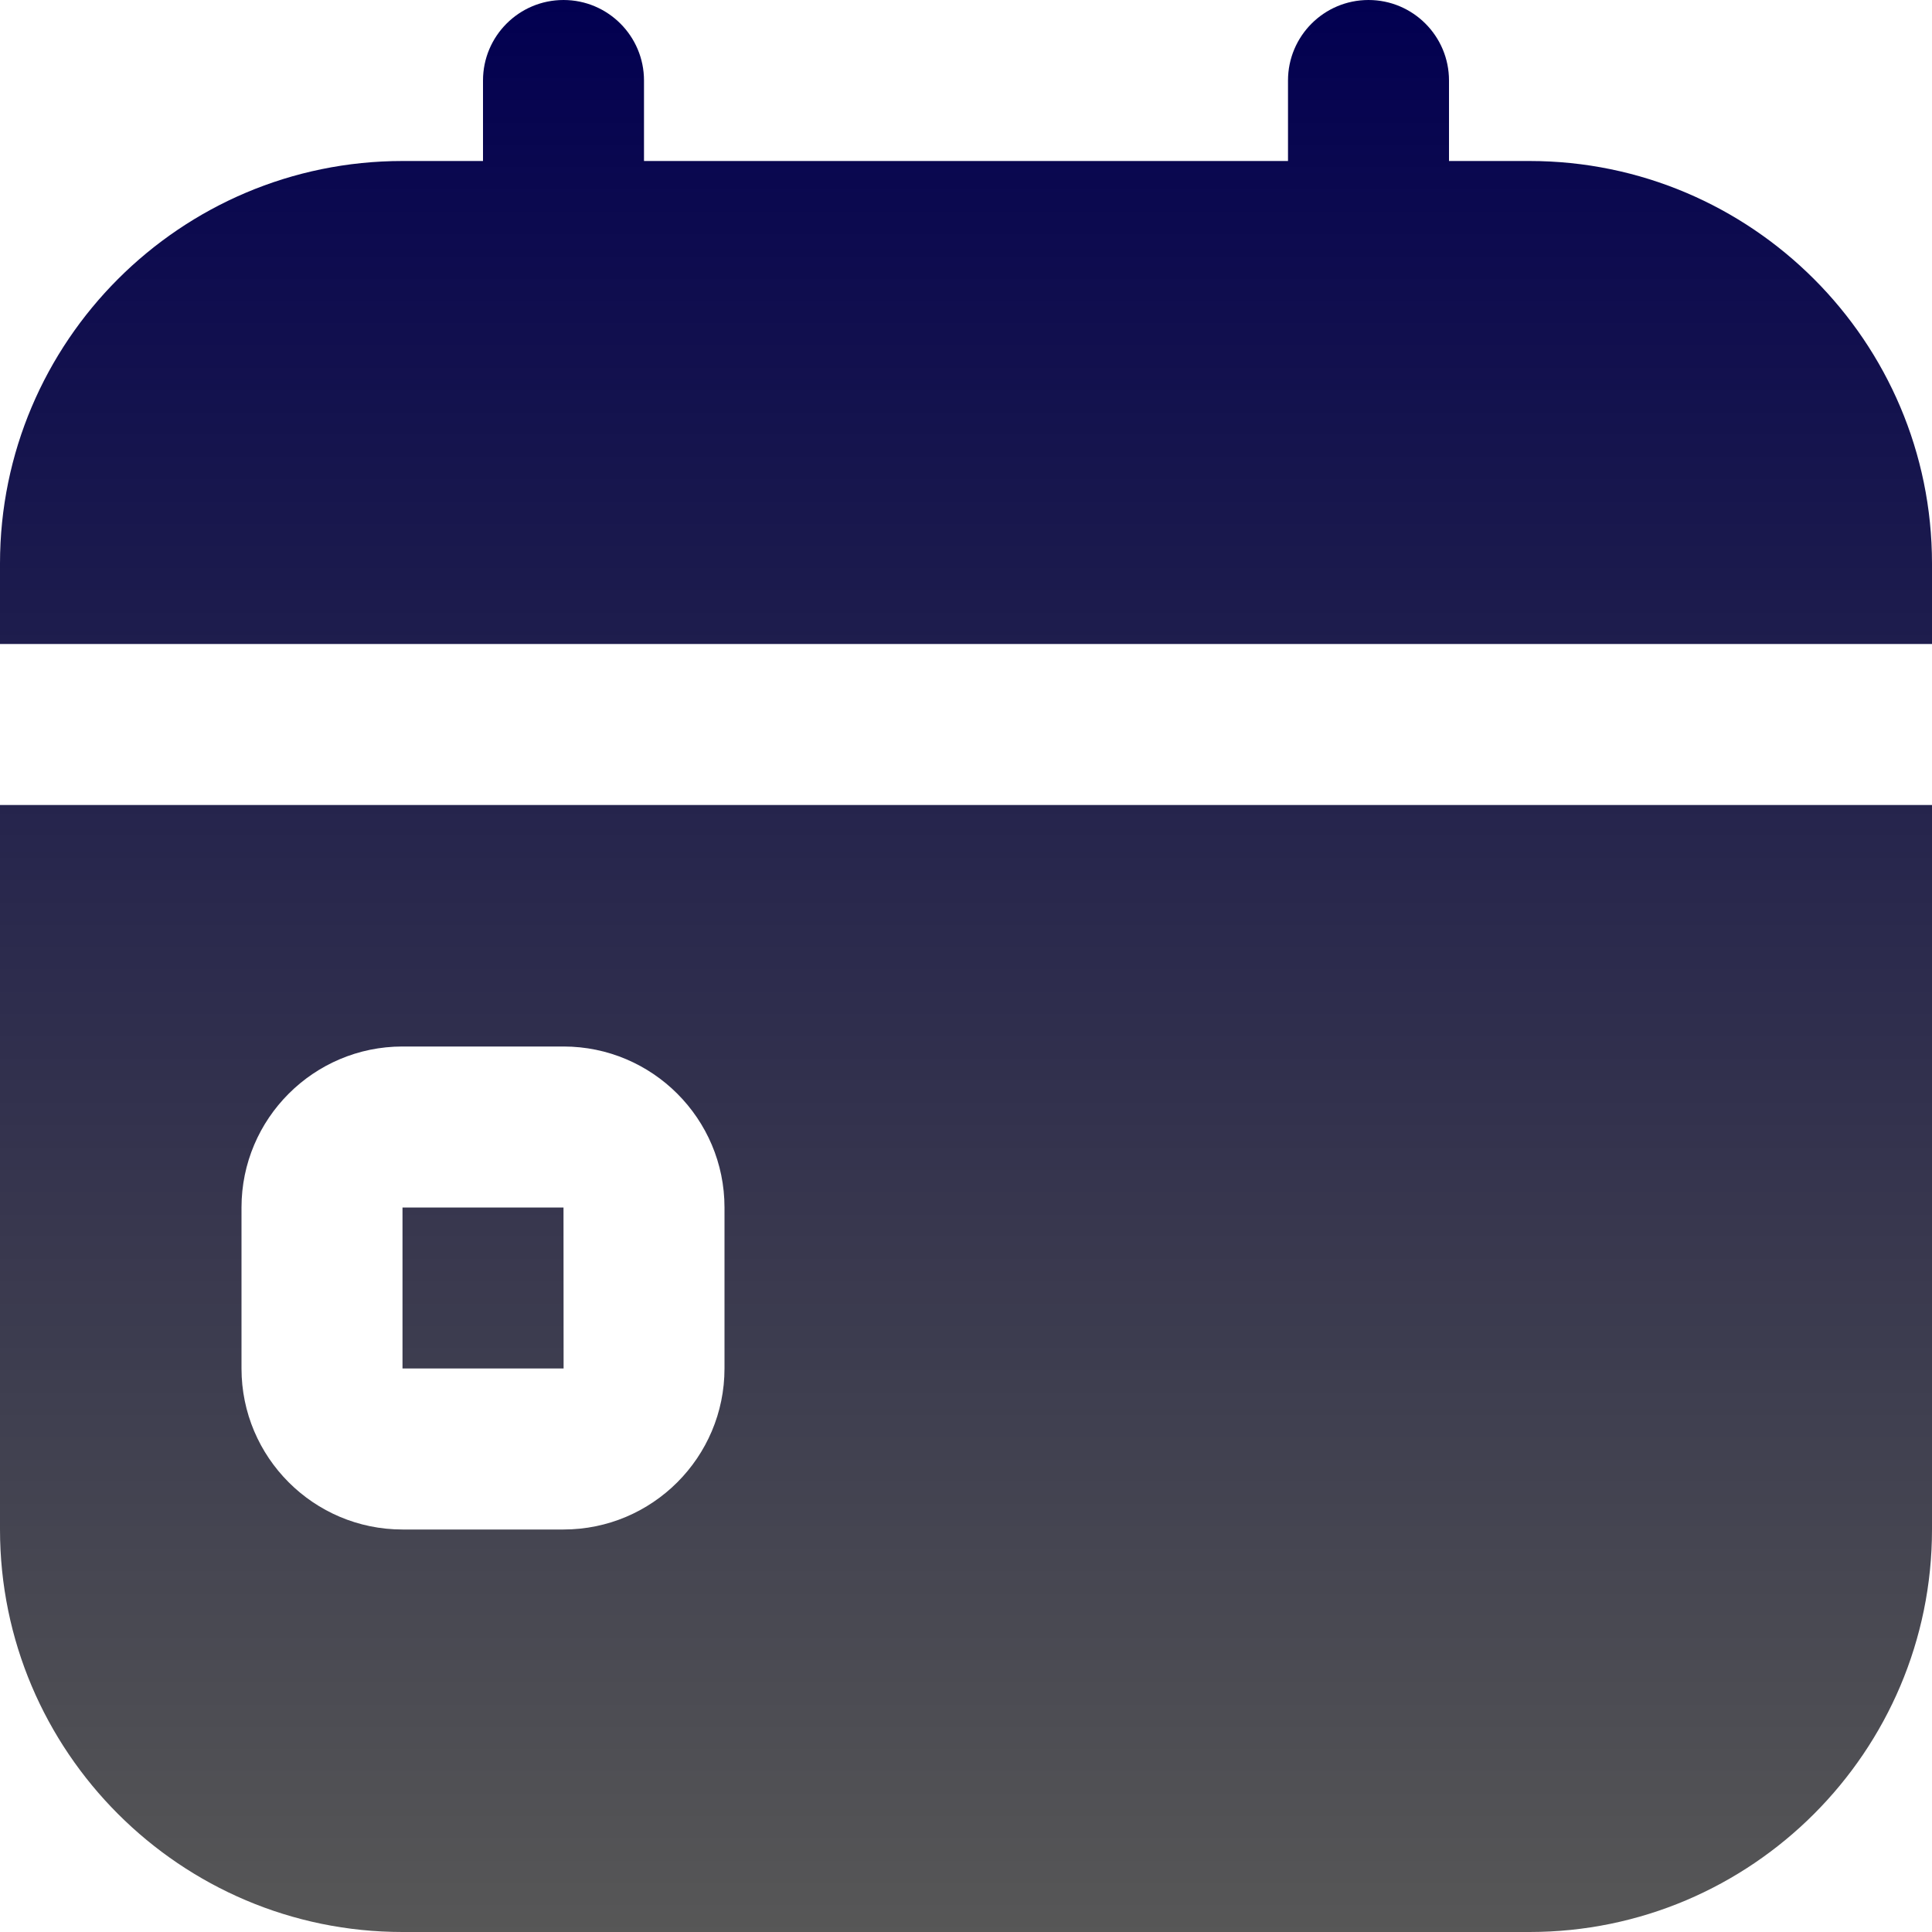 <svg width="60" height="60" viewBox="0 0 60 60" fill="none" xmlns="http://www.w3.org/2000/svg">
<path d="M0 47.5C0 54.392 5.607 60 12.5 60H47.5C54.392 60 60 54.392 60 47.5V25H0V47.5ZM7.5 37.5C7.5 34.742 9.742 32.5 12.5 32.5H17.5C20.258 32.5 22.5 34.742 22.5 37.5V42.5C22.5 45.258 20.258 47.5 17.5 47.5H12.5C9.742 47.5 7.5 45.258 7.5 42.5V37.5ZM17.503 42.5H12.5V37.5H17.5L17.503 42.5ZM60 17.5V20H0V17.5C0 10.607 5.607 5 12.5 5H15V2.5C15 1.12 16.12 0 17.5 0C18.88 0 20 1.12 20 2.5V5H40V2.5C40 1.12 41.12 0 42.5 0C43.88 0 45 1.12 45 2.5V5H47.5C54.392 5 60 10.607 60 17.5Z" fill="url(#paint0_linear_1041_2250)"/>
<defs>
<linearGradient id="paint0_linear_1041_2250" x1="30" y1="0" x2="30" y2="60" gradientUnits="userSpaceOnUse">
<stop stop-color="#020051"/>
<stop offset="1" stop-opacity="0.66"/>
</linearGradient>
</defs>
</svg>
